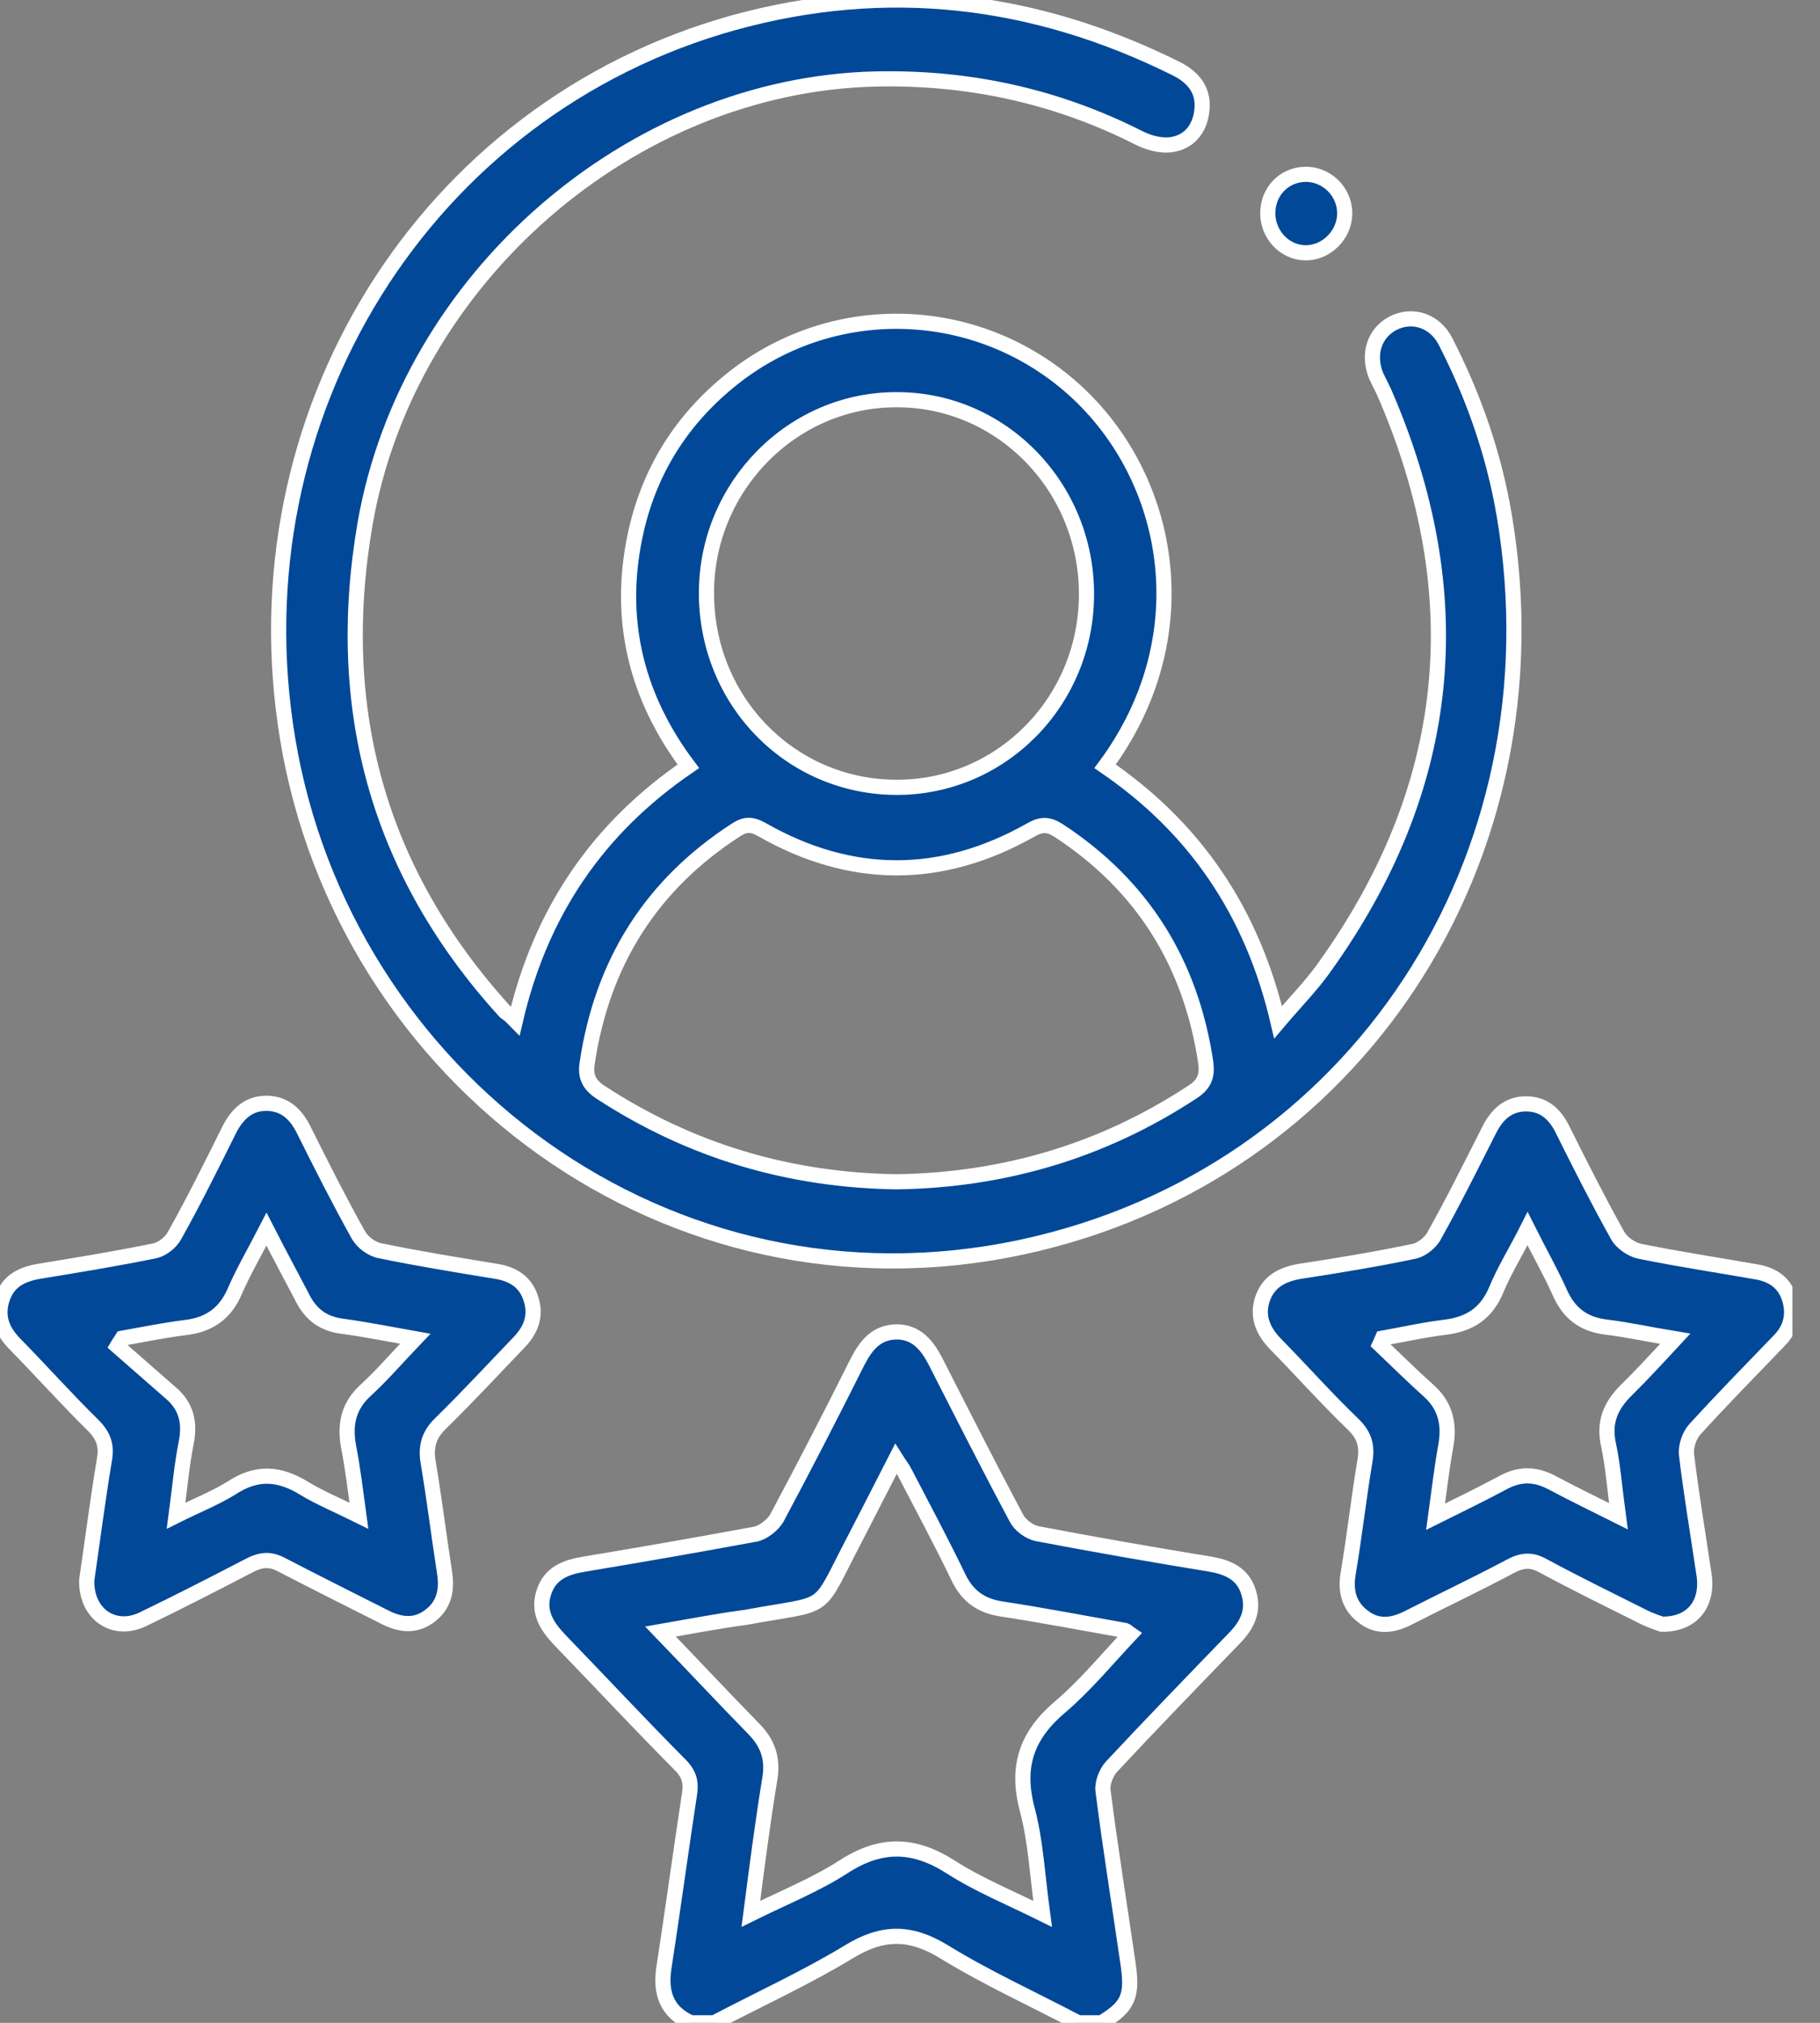 <svg width="36" height="40" viewBox="0 0 36 40" fill="none" xmlns="http://www.w3.org/2000/svg">
<rect x="0" y="0" width="36" height="40" fill="#808080" stroke="none"/>
<g clip-path="url(#clip0_5423_1291)">
<path d="M13.667 40C13.177 39.782 13.054 39.396 13.136 38.886C13.31 37.761 13.463 36.626 13.636 35.491C13.677 35.252 13.636 35.085 13.463 34.908C12.656 34.096 11.869 33.252 11.073 32.429C10.817 32.159 10.633 31.877 10.756 31.492C10.879 31.107 11.185 30.992 11.553 30.93C12.687 30.742 13.82 30.544 14.944 30.336C15.097 30.305 15.281 30.159 15.363 30.024C15.914 28.993 16.445 27.962 16.966 26.92C17.14 26.587 17.344 26.337 17.753 26.337C18.131 26.348 18.335 26.598 18.499 26.91C19.03 27.951 19.551 28.982 20.102 30.013C20.174 30.159 20.358 30.294 20.511 30.326C21.655 30.544 22.789 30.742 23.943 30.93C24.29 30.992 24.587 31.117 24.699 31.492C24.811 31.857 24.668 32.138 24.413 32.398C23.596 33.242 22.779 34.085 21.982 34.939C21.88 35.054 21.798 35.262 21.818 35.408C21.961 36.543 22.145 37.667 22.309 38.803C22.411 39.48 22.319 39.677 21.788 40C21.634 40 21.481 40 21.328 40C20.439 39.532 19.52 39.115 18.672 38.594C18.008 38.188 17.457 38.188 16.793 38.594C15.935 39.115 15.015 39.532 14.127 40C13.974 40 13.82 40 13.667 40ZM13.065 32.263C13.718 32.94 14.3 33.564 14.903 34.179C15.179 34.46 15.291 34.752 15.23 35.158C15.087 36.022 14.975 36.897 14.852 37.845C15.506 37.522 16.129 37.272 16.68 36.918C17.416 36.439 18.07 36.449 18.805 36.918C19.357 37.272 19.97 37.522 20.623 37.845C20.521 37.105 20.49 36.418 20.317 35.772C20.092 34.918 20.317 34.304 20.971 33.752C21.471 33.325 21.9 32.804 22.36 32.315C22.298 32.273 22.288 32.252 22.258 32.242C21.44 32.096 20.623 31.94 19.806 31.815C19.398 31.752 19.132 31.555 18.958 31.19C18.621 30.492 18.253 29.805 17.896 29.118C17.855 29.034 17.794 28.962 17.722 28.847C17.447 29.388 17.191 29.878 16.936 30.378C16.108 31.95 16.486 31.659 14.75 31.982C14.198 32.054 13.667 32.159 13.065 32.263Z" fill="#014898"/>
<path d="M10.194 20.183C10.695 18.027 11.829 16.371 13.616 15.153C12.595 13.799 12.217 12.289 12.554 10.633C12.819 9.331 13.483 8.279 14.515 7.467C16.558 5.863 19.449 6.009 21.338 7.79C23.197 9.55 23.728 12.632 21.859 15.153C23.626 16.361 24.77 18.016 25.281 20.214C25.608 19.828 25.925 19.506 26.18 19.151C28.744 15.59 29.132 11.778 27.375 7.748C27.324 7.644 27.273 7.54 27.222 7.436C27.048 7.009 27.181 6.592 27.549 6.394C27.927 6.197 28.376 6.332 28.591 6.749C29.152 7.842 29.551 8.988 29.755 10.195C30.899 16.975 26.813 23.244 20.215 24.66C13.218 26.16 6.803 21.318 5.69 14.611C4.627 8.217 8.407 2.146 14.515 0.448C17.538 -0.385 20.45 -0.041 23.259 1.354C23.616 1.531 23.831 1.802 23.769 2.218C23.718 2.583 23.494 2.822 23.146 2.864C22.952 2.885 22.717 2.822 22.533 2.729C20.889 1.896 19.152 1.521 17.314 1.562C12.482 1.677 8.07 5.499 7.222 10.352C6.589 14.028 7.487 17.256 9.99 20.006C10.051 20.047 10.102 20.089 10.194 20.183ZM17.733 23.369C19.847 23.338 21.808 22.765 23.596 21.588C23.831 21.432 23.882 21.266 23.851 21.016C23.555 19.037 22.595 17.506 20.94 16.423C20.746 16.298 20.603 16.288 20.388 16.413C18.621 17.412 16.834 17.412 15.066 16.402C14.862 16.288 14.729 16.298 14.556 16.413C12.881 17.496 11.91 19.037 11.614 21.026C11.573 21.286 11.655 21.453 11.88 21.599C13.667 22.765 15.618 23.338 17.733 23.369ZM17.722 15.569C19.796 15.579 21.481 13.882 21.491 11.768C21.502 9.644 19.826 7.904 17.743 7.904C15.679 7.894 13.984 9.612 13.974 11.706C13.963 13.851 15.628 15.559 17.722 15.569Z" fill="#014898"/>
<path d="M1.716 31.242C1.829 30.471 1.931 29.67 2.063 28.878C2.115 28.587 2.053 28.399 1.849 28.191C1.318 27.67 0.817 27.108 0.296 26.577C0.051 26.327 -0.071 26.046 0.041 25.692C0.153 25.337 0.419 25.202 0.766 25.14C1.532 25.015 2.298 24.89 3.065 24.733C3.208 24.702 3.381 24.567 3.453 24.431C3.831 23.755 4.178 23.057 4.525 22.359C4.689 22.026 4.924 21.807 5.291 21.817C5.649 21.828 5.863 22.047 6.016 22.359C6.364 23.057 6.711 23.744 7.089 24.421C7.171 24.567 7.355 24.702 7.518 24.733C8.284 24.89 9.05 25.015 9.816 25.14C10.143 25.192 10.399 25.348 10.501 25.681C10.613 26.014 10.501 26.296 10.276 26.535C9.755 27.076 9.255 27.618 8.713 28.149C8.488 28.368 8.417 28.597 8.468 28.909C8.591 29.638 8.682 30.378 8.795 31.107C8.846 31.44 8.785 31.732 8.519 31.94C8.233 32.169 7.927 32.138 7.62 31.982C6.936 31.638 6.251 31.294 5.567 30.94C5.353 30.826 5.179 30.836 4.964 30.94C4.26 31.305 3.555 31.669 2.84 32.013C2.258 32.304 1.696 31.919 1.716 31.242ZM5.271 24.306C5.046 24.744 4.821 25.129 4.648 25.525C4.454 25.983 4.127 26.202 3.647 26.254C3.238 26.306 2.83 26.389 2.421 26.462C2.39 26.514 2.349 26.566 2.319 26.618C2.676 26.931 3.034 27.243 3.391 27.556C3.677 27.805 3.759 28.118 3.688 28.503C3.596 28.962 3.555 29.43 3.483 29.972C3.902 29.763 4.27 29.618 4.586 29.42C5.077 29.097 5.526 29.128 6.016 29.43C6.343 29.628 6.701 29.774 7.099 29.972C7.028 29.451 6.977 29.024 6.895 28.607C6.813 28.16 6.895 27.795 7.242 27.483C7.569 27.181 7.855 26.847 8.213 26.473C7.681 26.379 7.222 26.285 6.752 26.223C6.374 26.171 6.129 25.973 5.965 25.629C5.741 25.202 5.516 24.785 5.271 24.306Z" fill="#014898"/>
<path d="M32.87 32.117C32.809 32.096 32.646 32.044 32.503 31.971C31.839 31.638 31.175 31.315 30.521 30.961C30.296 30.836 30.113 30.846 29.878 30.971C29.214 31.325 28.529 31.648 27.855 31.992C27.549 32.148 27.242 32.19 26.956 31.961C26.67 31.742 26.609 31.44 26.67 31.096C26.793 30.367 26.875 29.628 26.997 28.899C27.048 28.607 26.997 28.389 26.772 28.17C26.241 27.66 25.751 27.108 25.24 26.587C24.995 26.337 24.862 26.056 24.964 25.712C25.077 25.348 25.353 25.202 25.71 25.14C26.466 25.025 27.222 24.9 27.968 24.744C28.121 24.713 28.305 24.567 28.376 24.421C28.754 23.744 29.101 23.046 29.449 22.359C29.602 22.047 29.826 21.828 30.184 21.828C30.541 21.828 30.766 22.036 30.919 22.359C31.267 23.057 31.614 23.744 31.992 24.421C32.074 24.577 32.278 24.713 32.441 24.744C33.208 24.9 33.974 25.015 34.74 25.15C35.056 25.202 35.291 25.358 35.393 25.671C35.496 25.994 35.424 26.285 35.179 26.525C34.627 27.097 34.066 27.67 33.524 28.264C33.412 28.389 33.34 28.607 33.361 28.774C33.453 29.545 33.585 30.315 33.698 31.086C33.81 31.7 33.483 32.127 32.87 32.117ZM27.344 26.462C27.324 26.504 27.314 26.545 27.293 26.587C27.62 26.899 27.937 27.212 28.274 27.514C28.591 27.805 28.672 28.16 28.601 28.576C28.519 29.024 28.468 29.472 28.396 29.992C28.877 29.753 29.306 29.545 29.714 29.326C30.051 29.139 30.358 29.139 30.695 29.316C31.103 29.534 31.532 29.742 32.012 29.982C31.941 29.461 31.91 29.014 31.818 28.576C31.716 28.128 31.859 27.795 32.166 27.493C32.482 27.181 32.779 26.858 33.136 26.473C32.625 26.389 32.206 26.296 31.777 26.243C31.328 26.191 31.032 25.973 30.848 25.546C30.664 25.14 30.439 24.744 30.215 24.296C29.99 24.744 29.755 25.119 29.592 25.515C29.398 25.973 29.071 26.181 28.601 26.243C28.162 26.296 27.753 26.389 27.344 26.462Z" fill="#014898"/>
<path d="M25.077 4.218C25.077 3.791 25.393 3.458 25.812 3.447C26.241 3.437 26.599 3.791 26.599 4.218C26.599 4.645 26.231 5.009 25.812 4.999C25.404 4.989 25.077 4.634 25.077 4.218Z" fill="#014898"/>
<path d="M13.667 40C13.177 39.782 13.054 39.396 13.136 38.886C13.31 37.761 13.463 36.626 13.636 35.491C13.677 35.252 13.636 35.085 13.463 34.908C12.656 34.096 11.869 33.252 11.073 32.429C10.817 32.159 10.633 31.877 10.756 31.492C10.879 31.107 11.185 30.992 11.553 30.93C12.687 30.742 13.82 30.544 14.944 30.336C15.097 30.305 15.281 30.159 15.363 30.024C15.914 28.993 16.445 27.962 16.966 26.92C17.14 26.587 17.344 26.337 17.753 26.337C18.131 26.348 18.335 26.598 18.499 26.91C19.03 27.951 19.551 28.982 20.102 30.013C20.174 30.159 20.358 30.294 20.511 30.326C21.655 30.544 22.789 30.742 23.943 30.93C24.29 30.992 24.587 31.117 24.699 31.492C24.811 31.857 24.668 32.138 24.413 32.398C23.596 33.242 22.779 34.085 21.982 34.939C21.88 35.054 21.798 35.262 21.818 35.408C21.961 36.543 22.145 37.667 22.309 38.803C22.411 39.48 22.319 39.677 21.788 40C21.634 40 21.481 40 21.328 40C20.439 39.532 19.52 39.115 18.672 38.594C18.008 38.188 17.457 38.188 16.793 38.594C15.935 39.115 15.015 39.532 14.127 40C13.974 40 13.82 40 13.667 40ZM13.065 32.263C13.718 32.94 14.3 33.564 14.903 34.179C15.179 34.46 15.291 34.752 15.23 35.158C15.087 36.022 14.975 36.897 14.852 37.845C15.506 37.522 16.129 37.272 16.68 36.918C17.416 36.439 18.07 36.449 18.805 36.918C19.357 37.272 19.97 37.522 20.623 37.845C20.521 37.105 20.49 36.418 20.317 35.772C20.092 34.918 20.317 34.304 20.971 33.752C21.471 33.325 21.9 32.804 22.36 32.315C22.298 32.273 22.288 32.252 22.258 32.242C21.44 32.096 20.623 31.94 19.806 31.815C19.398 31.752 19.132 31.555 18.958 31.19C18.621 30.492 18.253 29.805 17.896 29.118C17.855 29.034 17.794 28.962 17.722 28.847C17.447 29.388 17.191 29.878 16.936 30.378C16.108 31.95 16.486 31.659 14.75 31.982C14.198 32.054 13.667 32.159 13.065 32.263Z" stroke="white" stroke-width="0.3"/>
<path d="M10.194 20.183C10.695 18.027 11.829 16.371 13.616 15.153C12.595 13.799 12.217 12.289 12.554 10.633C12.819 9.331 13.483 8.279 14.515 7.467C16.558 5.863 19.449 6.009 21.338 7.79C23.197 9.55 23.728 12.632 21.859 15.153C23.626 16.361 24.77 18.016 25.281 20.214C25.608 19.828 25.925 19.506 26.18 19.151C28.744 15.59 29.132 11.778 27.375 7.748C27.324 7.644 27.273 7.54 27.222 7.436C27.048 7.009 27.181 6.592 27.549 6.394C27.927 6.197 28.376 6.332 28.591 6.749C29.152 7.842 29.551 8.988 29.755 10.195C30.899 16.975 26.813 23.244 20.215 24.66C13.218 26.16 6.803 21.318 5.69 14.611C4.627 8.217 8.407 2.146 14.515 0.448C17.538 -0.385 20.45 -0.041 23.259 1.354C23.616 1.531 23.831 1.802 23.769 2.218C23.718 2.583 23.494 2.822 23.146 2.864C22.952 2.885 22.717 2.822 22.533 2.729C20.889 1.896 19.152 1.521 17.314 1.562C12.482 1.677 8.07 5.499 7.222 10.352C6.589 14.028 7.487 17.256 9.99 20.006C10.051 20.047 10.102 20.089 10.194 20.183ZM17.733 23.369C19.847 23.338 21.808 22.765 23.596 21.588C23.831 21.432 23.882 21.266 23.851 21.016C23.555 19.037 22.595 17.506 20.94 16.423C20.746 16.298 20.603 16.288 20.388 16.413C18.621 17.412 16.834 17.412 15.066 16.402C14.862 16.288 14.729 16.298 14.556 16.413C12.881 17.496 11.91 19.037 11.614 21.026C11.573 21.286 11.655 21.453 11.88 21.599C13.667 22.765 15.618 23.338 17.733 23.369ZM17.722 15.569C19.796 15.579 21.481 13.882 21.491 11.768C21.502 9.644 19.826 7.904 17.743 7.904C15.679 7.894 13.984 9.612 13.974 11.706C13.963 13.851 15.628 15.559 17.722 15.569Z" stroke="white" stroke-width="0.3"/>
<path d="M1.716 31.242C1.829 30.471 1.931 29.67 2.063 28.878C2.115 28.587 2.053 28.399 1.849 28.191C1.318 27.67 0.817 27.108 0.296 26.577C0.051 26.327 -0.071 26.046 0.041 25.692C0.153 25.337 0.419 25.202 0.766 25.14C1.532 25.015 2.298 24.89 3.065 24.733C3.208 24.702 3.381 24.567 3.453 24.431C3.831 23.755 4.178 23.057 4.525 22.359C4.689 22.026 4.924 21.807 5.291 21.817C5.649 21.828 5.863 22.047 6.016 22.359C6.364 23.057 6.711 23.744 7.089 24.421C7.171 24.567 7.355 24.702 7.518 24.733C8.284 24.89 9.05 25.015 9.816 25.14C10.143 25.192 10.399 25.348 10.501 25.681C10.613 26.014 10.501 26.296 10.276 26.535C9.755 27.076 9.255 27.618 8.713 28.149C8.488 28.368 8.417 28.597 8.468 28.909C8.591 29.638 8.682 30.378 8.795 31.107C8.846 31.44 8.785 31.732 8.519 31.94C8.233 32.169 7.927 32.138 7.62 31.982C6.936 31.638 6.251 31.294 5.567 30.94C5.353 30.826 5.179 30.836 4.964 30.94C4.26 31.305 3.555 31.669 2.84 32.013C2.258 32.304 1.696 31.919 1.716 31.242ZM5.271 24.306C5.046 24.744 4.821 25.129 4.648 25.525C4.454 25.983 4.127 26.202 3.647 26.254C3.238 26.306 2.83 26.389 2.421 26.462C2.39 26.514 2.349 26.566 2.319 26.618C2.676 26.931 3.034 27.243 3.391 27.556C3.677 27.805 3.759 28.118 3.688 28.503C3.596 28.962 3.555 29.43 3.483 29.972C3.902 29.763 4.27 29.618 4.586 29.42C5.077 29.097 5.526 29.128 6.016 29.43C6.343 29.628 6.701 29.774 7.099 29.972C7.028 29.451 6.977 29.024 6.895 28.607C6.813 28.16 6.895 27.795 7.242 27.483C7.569 27.181 7.855 26.847 8.213 26.473C7.681 26.379 7.222 26.285 6.752 26.223C6.374 26.171 6.129 25.973 5.965 25.629C5.741 25.202 5.516 24.785 5.271 24.306Z" stroke="white" stroke-width="0.3"/>
<path d="M32.87 32.117C32.809 32.096 32.646 32.044 32.503 31.971C31.839 31.638 31.175 31.315 30.521 30.961C30.296 30.836 30.113 30.846 29.878 30.971C29.214 31.325 28.529 31.648 27.855 31.992C27.549 32.148 27.242 32.19 26.956 31.961C26.67 31.742 26.609 31.44 26.67 31.096C26.793 30.367 26.875 29.628 26.997 28.899C27.048 28.607 26.997 28.389 26.772 28.17C26.241 27.66 25.751 27.108 25.24 26.587C24.995 26.337 24.862 26.056 24.964 25.712C25.077 25.348 25.353 25.202 25.71 25.14C26.466 25.025 27.222 24.9 27.968 24.744C28.121 24.713 28.305 24.567 28.376 24.421C28.754 23.744 29.101 23.046 29.449 22.359C29.602 22.047 29.826 21.828 30.184 21.828C30.541 21.828 30.766 22.036 30.919 22.359C31.267 23.057 31.614 23.744 31.992 24.421C32.074 24.577 32.278 24.713 32.441 24.744C33.208 24.9 33.974 25.015 34.74 25.15C35.056 25.202 35.291 25.358 35.393 25.671C35.496 25.994 35.424 26.285 35.179 26.525C34.627 27.097 34.066 27.67 33.524 28.264C33.412 28.389 33.34 28.607 33.361 28.774C33.453 29.545 33.585 30.315 33.698 31.086C33.81 31.7 33.483 32.127 32.87 32.117ZM27.344 26.462C27.324 26.504 27.314 26.545 27.293 26.587C27.62 26.899 27.937 27.212 28.274 27.514C28.591 27.805 28.672 28.16 28.601 28.576C28.519 29.024 28.468 29.472 28.396 29.992C28.877 29.753 29.306 29.545 29.714 29.326C30.051 29.139 30.358 29.139 30.695 29.316C31.103 29.534 31.532 29.742 32.012 29.982C31.941 29.461 31.91 29.014 31.818 28.576C31.716 28.128 31.859 27.795 32.166 27.493C32.482 27.181 32.779 26.858 33.136 26.473C32.625 26.389 32.206 26.296 31.777 26.243C31.328 26.191 31.032 25.973 30.848 25.546C30.664 25.14 30.439 24.744 30.215 24.296C29.99 24.744 29.755 25.119 29.592 25.515C29.398 25.973 29.071 26.181 28.601 26.243C28.162 26.296 27.753 26.389 27.344 26.462Z" stroke="white" stroke-width="0.3"/>
<path d="M25.077 4.218C25.077 3.791 25.393 3.458 25.812 3.447C26.241 3.437 26.599 3.791 26.599 4.218C26.599 4.645 26.231 5.009 25.812 4.999C25.404 4.989 25.077 4.634 25.077 4.218Z" stroke="white" stroke-width="0.3"/>
</g>
<defs>
<clipPath id="clip0_5423_1291">
<rect width="35.455" height="40" fill="white"/>
</clipPath>
</defs>
</svg>
